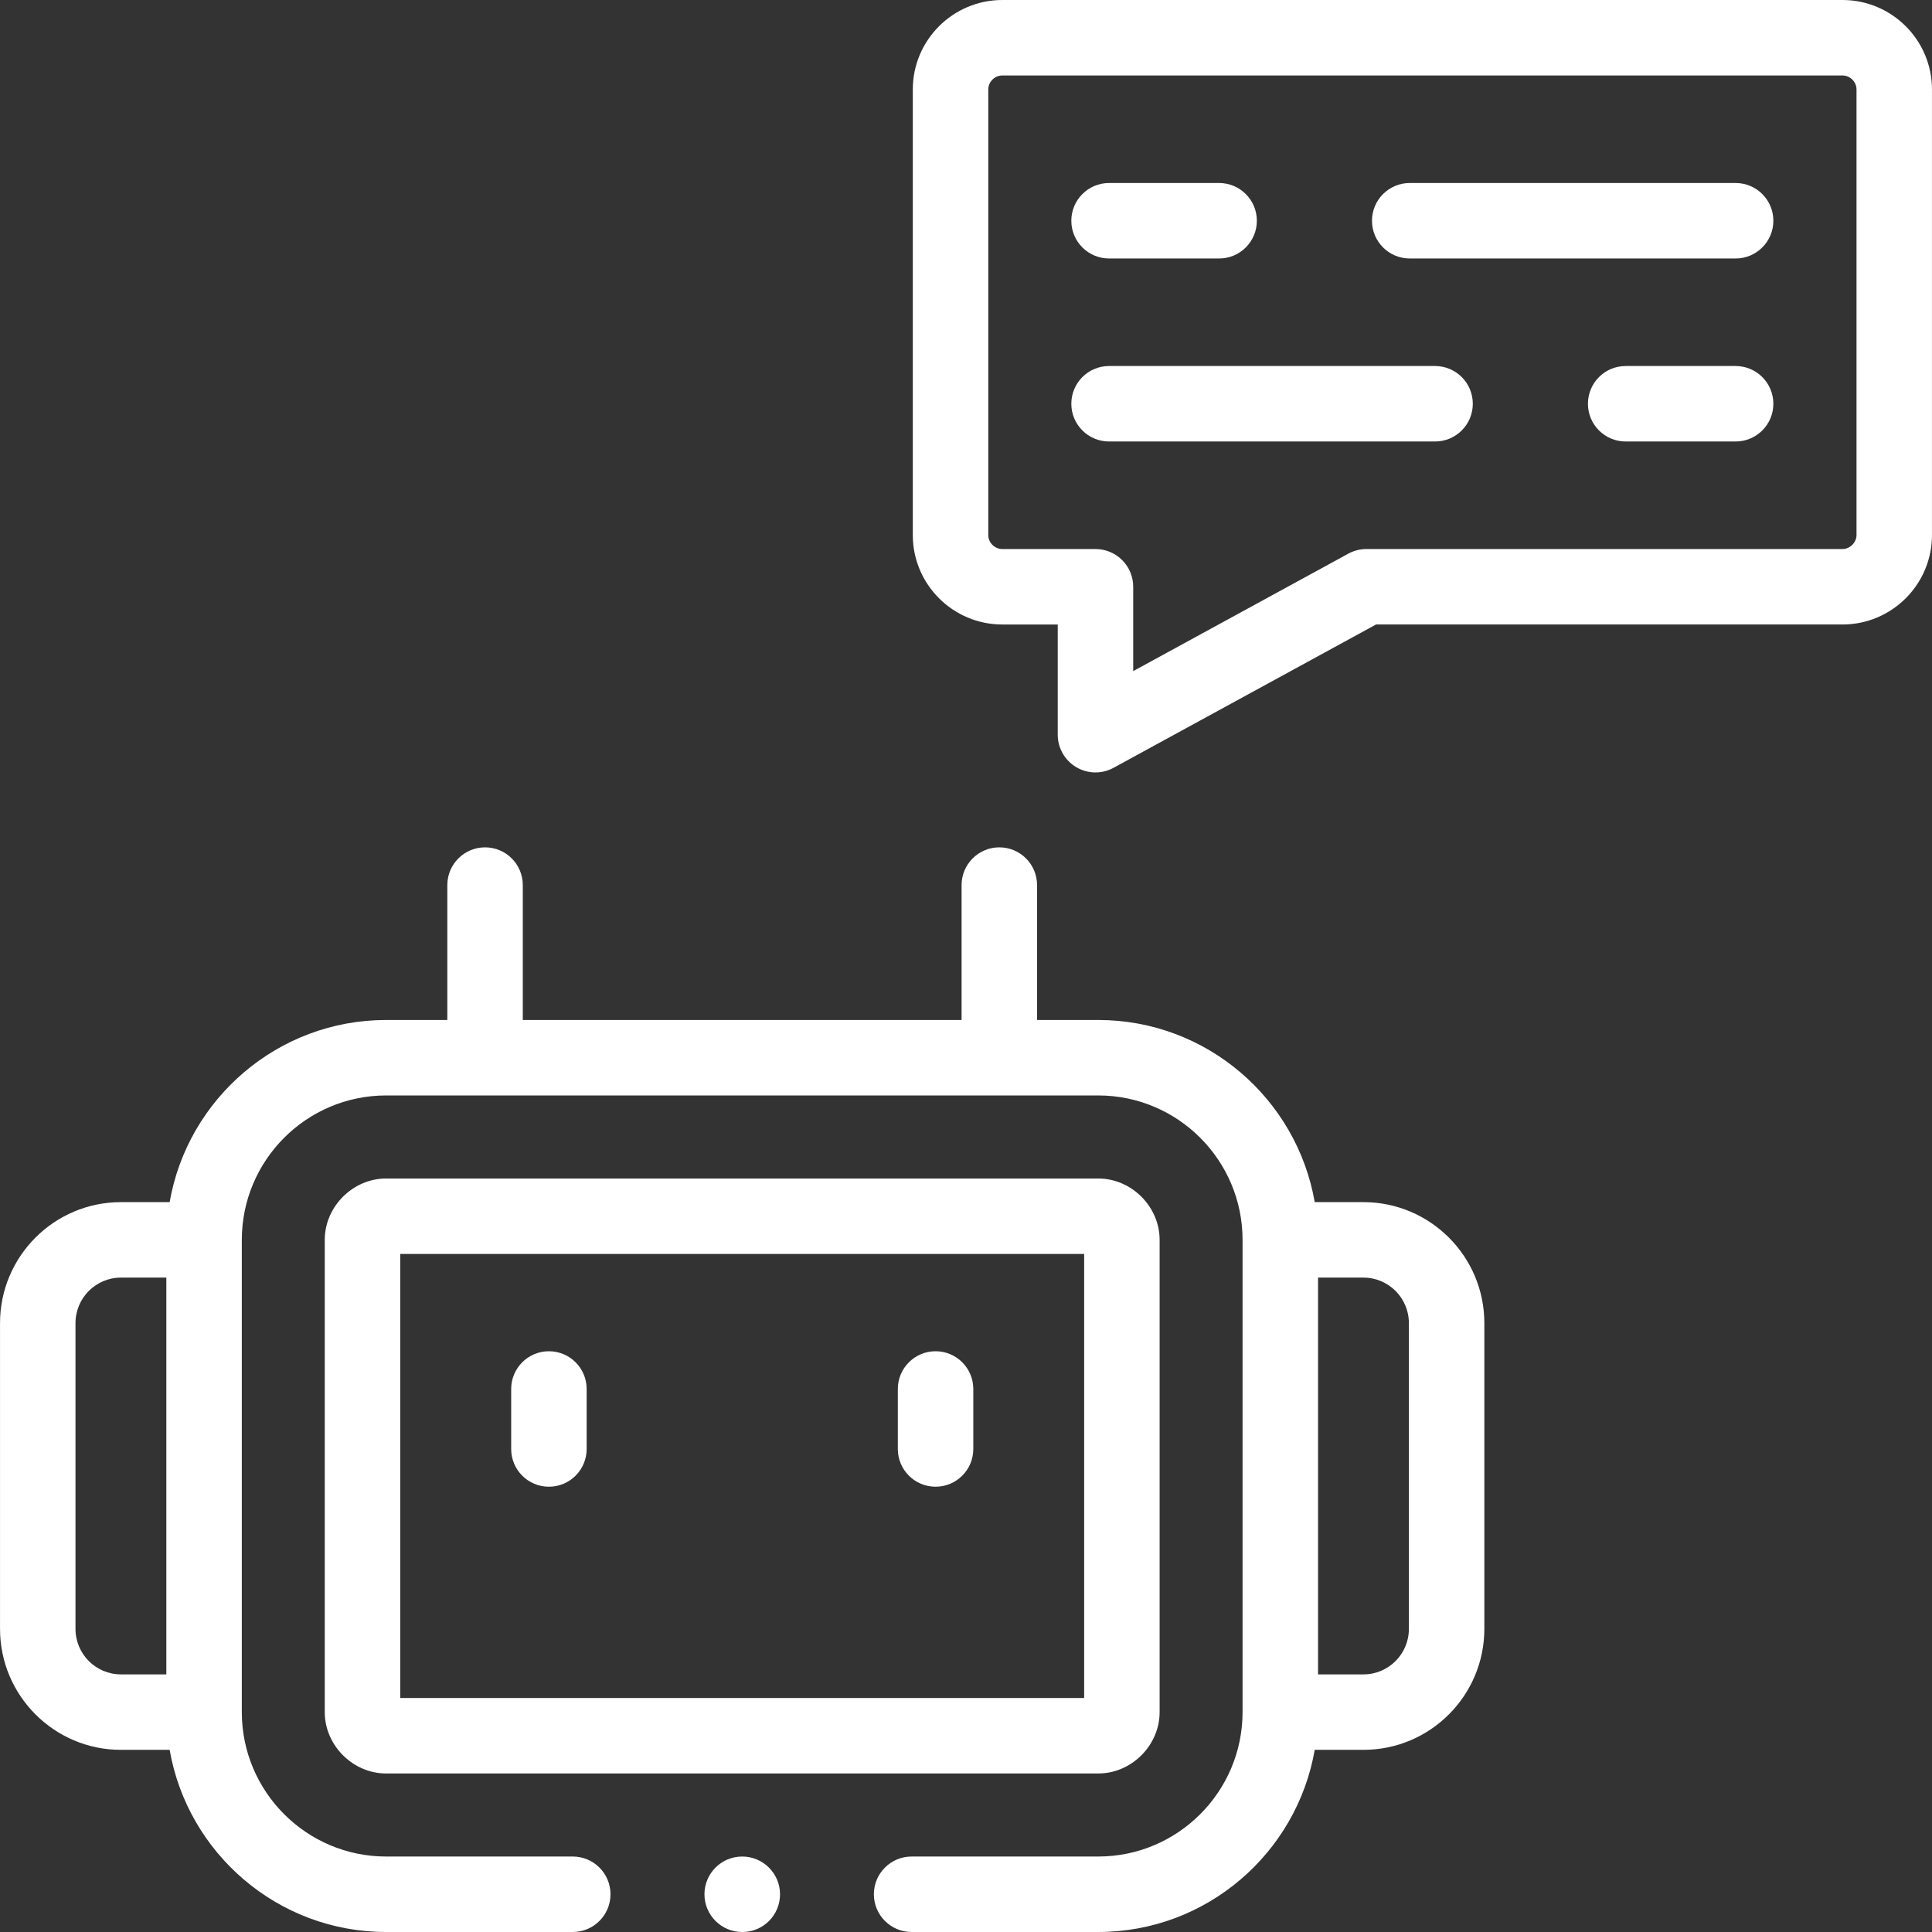 <?xml version="1.0"?>
<svg xmlns="http://www.w3.org/2000/svg" xmlns:xlink="http://www.w3.org/1999/xlink" xmlns:svgjs="http://svgjs.com/svgjs" version="1.1" width="512" height="512" x="0" y="0" viewBox="0 0 512 512" style="enable-background:new 0 0 512 512" xml:space="preserve" class=""><rect x="0" y="0" width="512" height="512" fill="#333333" stroke="none"/><g><g xmlns="http://www.w3.org/2000/svg"><g><path d="m307.313 453.727v-125.147c0-8.816-7.448-16.265-16.264-16.265h-188.722c-8.816 0-16.264 7.448-16.264 16.265v125.146c0 8.816 7.448 16.265 16.264 16.265h188.722c8.816 0 16.264-7.448 16.264-16.264zm-20-3.736h-181.25v-117.676h181.25z" fill="#ffffff" data-original="#000000" style="" class=""/><path d="m145.468 393.996c5.523 0 10-4.478 10-10v-15.902c0-5.522-4.477-10-10-10s-10 4.478-10 10v15.902c0 5.523 4.477 10 10 10z" fill="#ffffff" data-original="#000000" style="" class=""/><path d="m247.936 393.996c5.523 0 10-4.478 10-10v-15.902c0-5.522-4.477-10-10-10s-10 4.478-10 10v15.902c0 5.523 4.477 10 10 10z" fill="#ffffff" data-original="#000000" style="" class=""/><path d="m361.345 318.58h-12.929c-4.755-27.381-28.661-48.273-57.367-48.273h-16.219v-35.75c0-5.522-4.477-10-10-10s-10 4.478-10 10v35.75h-116.284v-35.75c0-5.522-4.477-10-10-10s-10 4.478-10 10v35.75h-16.219c-28.706 0-52.612 20.892-57.367 48.273h-12.929c-17.658 0-32.024 14.379-32.024 32.053v81.041c0 17.674 14.366 32.053 32.024 32.053h12.929c4.755 27.381 28.66 48.273 57.367 48.273h49.462c5.523 0 10-4.478 10-10s-4.477-10-10-10h-49.462c-21.087 0-38.243-17.169-38.243-38.273v-125.147c0-21.104 17.156-38.273 38.243-38.273h188.722c21.087 0 38.243 17.169 38.243 38.273v125.146c0 21.104-17.156 38.273-38.243 38.273h-49.462c-5.523 0-10 4.478-10 10s4.477 10 10 10h49.462c28.706 0 52.612-20.892 57.367-48.273h12.929c17.658 0 32.024-14.379 32.024-32.053v-81.041c0-17.673-14.366-32.052-32.024-32.052zm-317.262 125.147h-12.052c-6.63 0-12.024-5.407-12.024-12.053v-81.041c0-6.646 5.394-12.053 12.024-12.053h12.053v105.147zm329.286-12.053c0 6.646-5.394 12.053-12.024 12.053h-12.053v-105.147h12.053c6.63 0 12.024 5.407 12.024 12.053z" fill="#ffffff" data-original="#000000" style="" class=""/><path d="m488.274 0h-222.651c-13.079 0-23.719 10.628-23.719 23.691v118.117c0 13.063 10.64 23.691 23.719 23.691h14.689v29.202c0 3.53 1.861 6.799 4.897 8.6 1.571.933 3.336 1.4 5.103 1.4 1.647 0 3.297-.407 4.792-1.223l69.558-37.979h123.612c13.079 0 23.719-10.628 23.719-23.691v-118.117c0-13.063-10.64-23.691-23.719-23.691zm3.719 141.809c0 1.967-1.738 3.691-3.719 3.691h-126.164c-1.675 0-3.322.421-4.792 1.223l-57.005 31.126v-22.349c0-5.522-4.477-10-10-10h-24.689c-2.016 0-3.719-1.69-3.719-3.691v-118.118c0-2.001 1.703-3.691 3.719-3.691h222.651c2.016 0 3.719 1.69 3.719 3.691v118.118z" fill="#ffffff" data-original="#000000" style="" class=""/><path d="m293.912 68.5h29.167c5.523 0 10-4.478 10-10s-4.477-10-10-10h-29.167c-5.523 0-10 4.478-10 10s4.477 10 10 10z" fill="#ffffff" data-original="#000000" style="" class=""/><path d="m459.958 48.5h-86.368c-5.523 0-10 4.478-10 10s4.477 10 10 10h86.368c5.523 0 10-4.478 10-10s-4.478-10-10-10z" fill="#ffffff" data-original="#000000" style="" class=""/><path d="m459.958 97h-29.139c-5.523 0-10 4.478-10 10s4.477 10 10 10h29.139c5.523 0 10-4.478 10-10s-4.478-10-10-10z" fill="#ffffff" data-original="#000000" style="" class=""/><path d="m380.308 97h-86.396c-5.523 0-10 4.478-10 10s4.477 10 10 10h86.396c5.523 0 10-4.478 10-10s-4.477-10-10-10z" fill="#ffffff" data-original="#000000" style="" class=""/><path d="m196.688 492c-5.523 0-10 4.478-10 10s4.477 10 10 10h.057c5.523 0 9.972-4.478 9.972-10s-4.506-10-10.029-10z" fill="#ffffff" data-original="#000000" style="" class=""/></g></g></g></svg>
